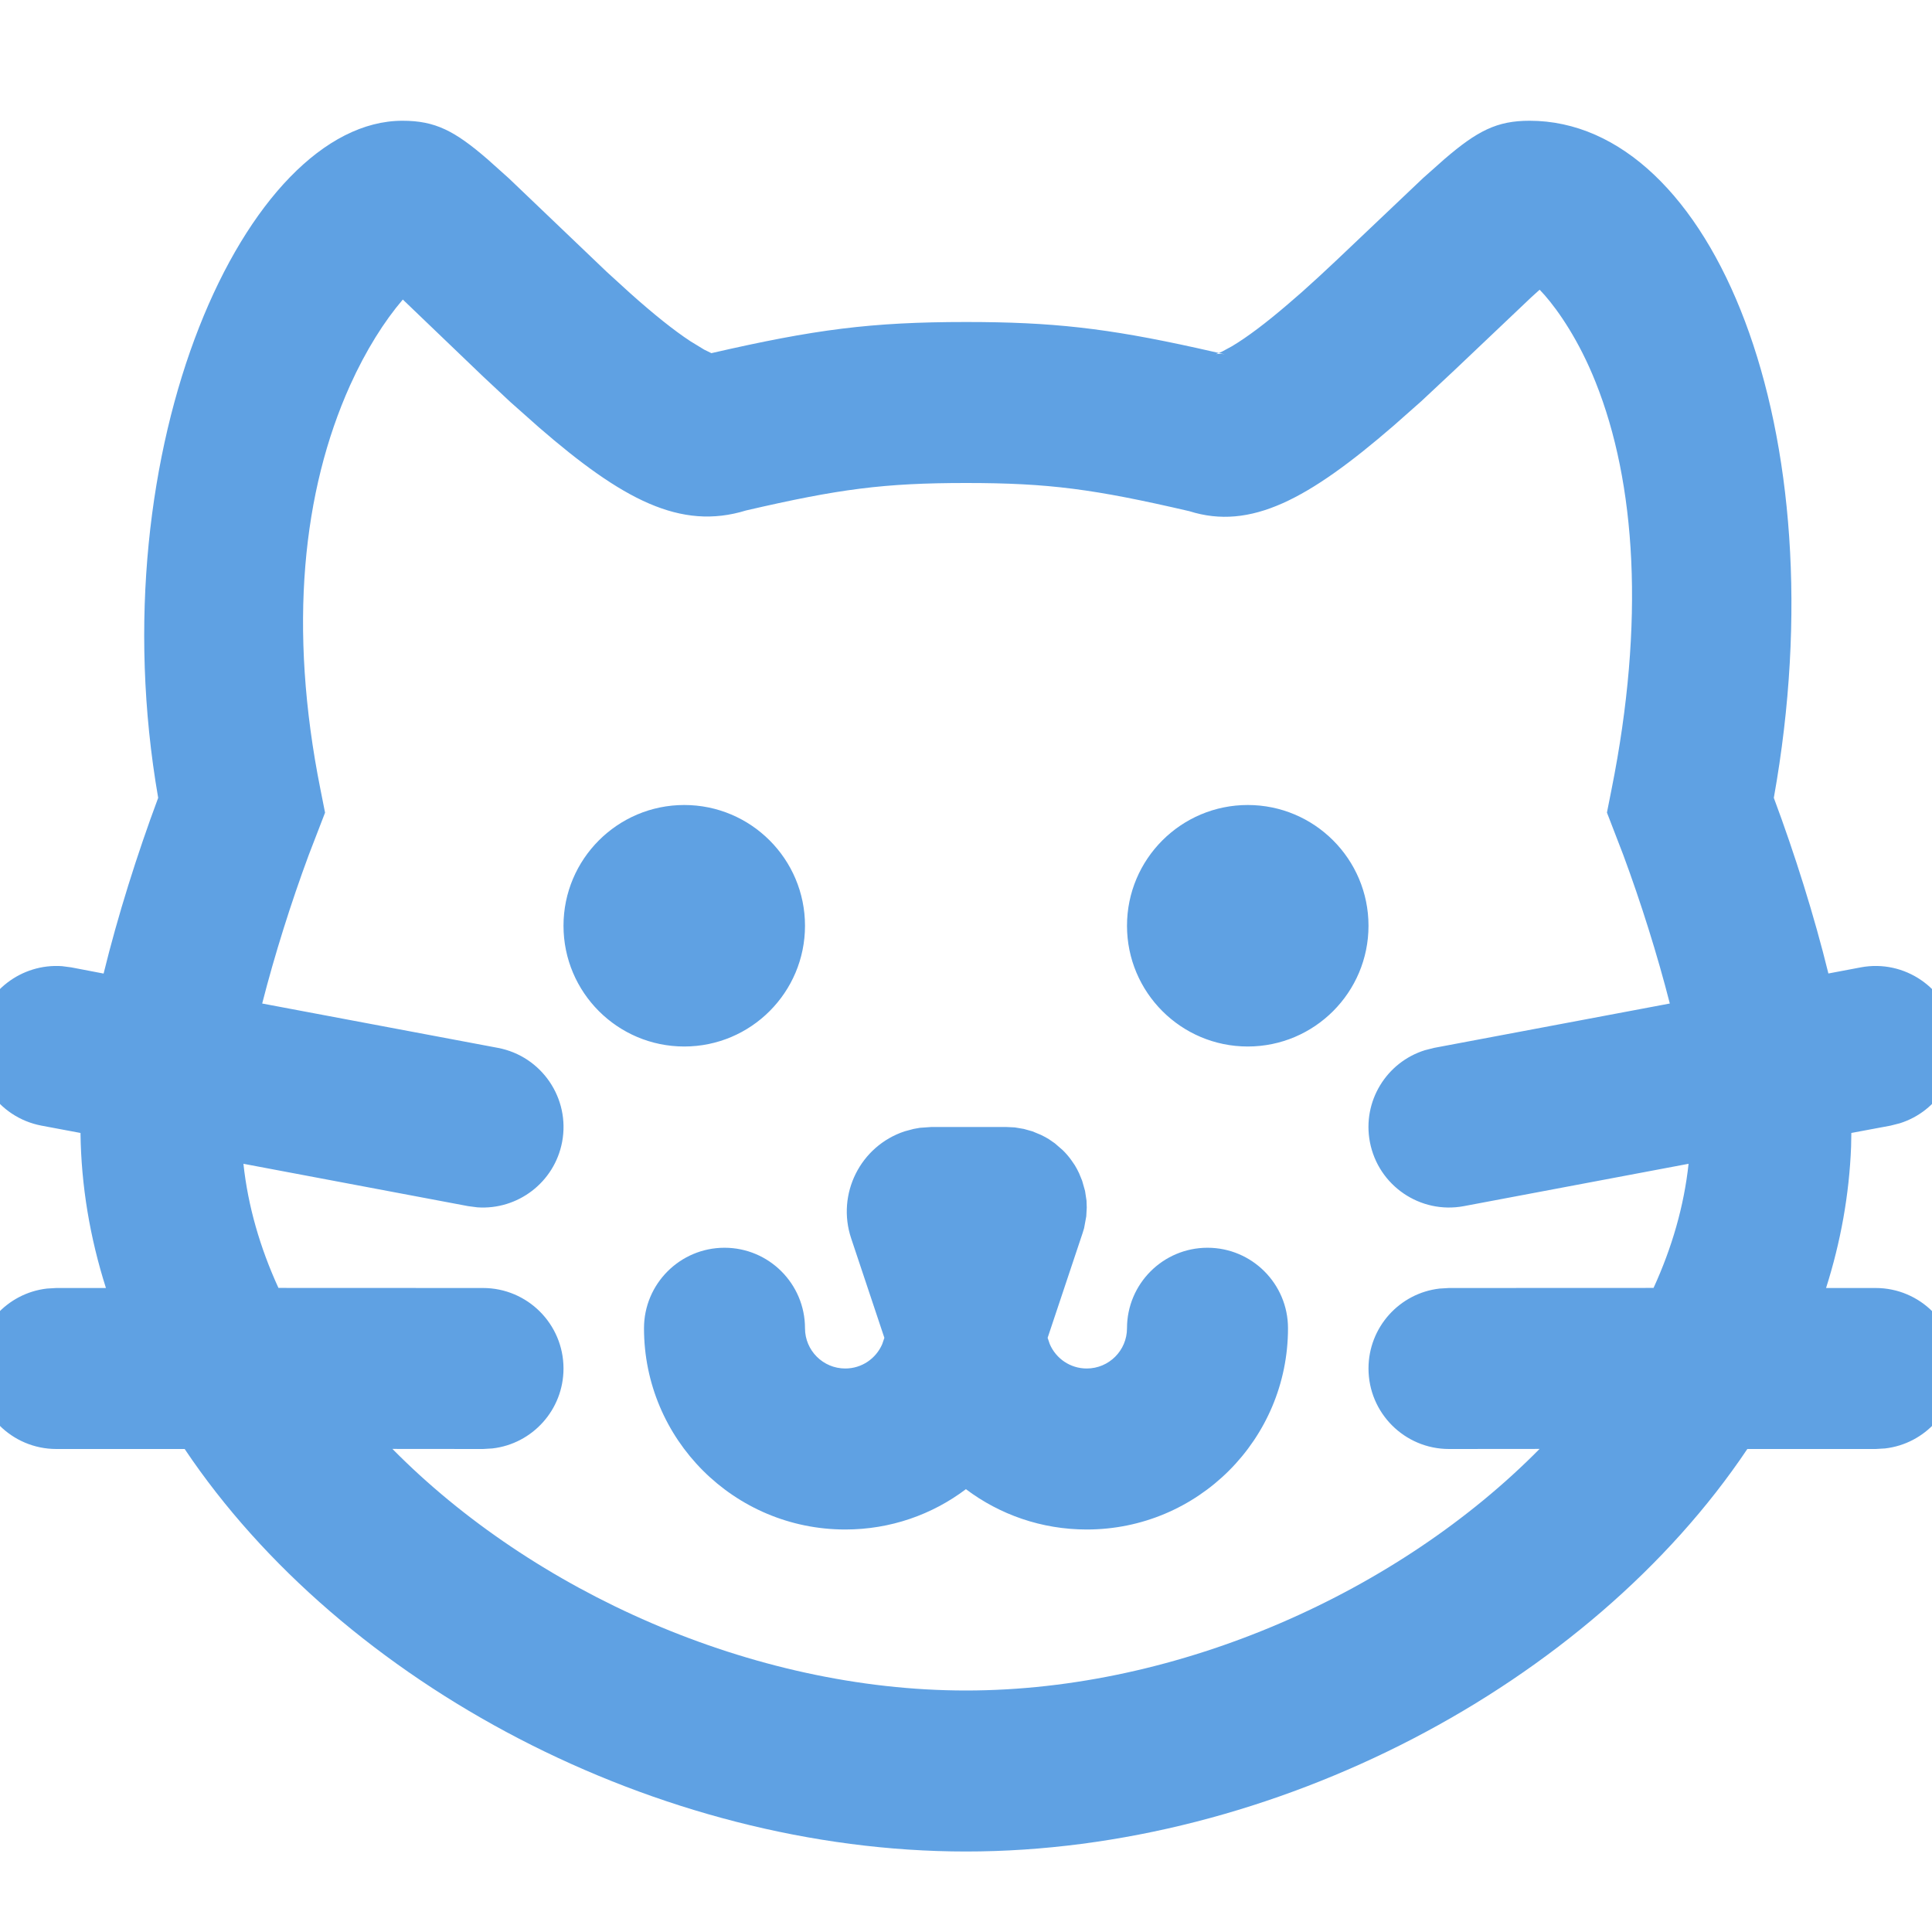 <svg xmlns="http://www.w3.org/2000/svg" width="24" height="24" viewBox="0 0 24 24">
  <g fill="none" fill-rule="evenodd">
    <polygon points="0 0 24 0 24 24 0 24"/>
    <path fill="#5FA1E3" fill-rule="nonzero" d="M19,1.5 C21.272,1.5 22.854,5.339 22.035,9.911 C22.296,10.611 22.537,11.376 22.713,12.093 L23.115,12.017 C23.657,11.915 24.18,12.272 24.283,12.815 C24.378,13.319 24.077,13.805 23.599,13.954 L23.485,13.983 L22.998,14.074 L22.995,14.242 C22.972,14.842 22.865,15.43 22.684,16 L23.3,16 C23.852,16 24.3,16.448 24.3,17 C24.3,17.513 23.914,17.936 23.417,17.993 L23.3,18 L21.706,18 C19.742,20.93 15.829,23 12,23 C8.171,23 4.258,20.93 2.294,18 L0.7,18 C0.148,18 -0.3,17.552 -0.3,17 C-0.3,16.487 0.086,16.064 0.583,16.007 L0.7,16 L1.316,16 C1.118,15.377 1.008,14.732 1,14.074 L0.515,13.983 C-0.028,13.88 -0.385,13.357 -0.283,12.815 C-0.188,12.311 0.27,11.967 0.77,12.002 L0.885,12.017 L1.287,12.094 C1.463,11.376 1.704,10.611 1.965,9.911 C1.206,5.542 3.066,1.5 5,1.5 C5.407,1.5 5.647,1.625 6.055,1.977 L6.322,2.216 L7.537,3.377 L7.829,3.643 C8.121,3.904 8.37,4.103 8.575,4.238 L8.747,4.343 L8.837,4.387 C10.118,4.093 10.818,4 12,4 C13.07,4 13.747,4.076 14.866,4.323 L15.141,4.385 L15.186,4.365 L15.304,4.301 C15.492,4.189 15.725,4.014 16.001,3.777 L16.173,3.628 C16.309,3.507 16.453,3.374 16.615,3.221 L17.677,2.213 L17.945,1.975 C18.353,1.625 18.595,1.5 19,1.5 Z M19.126,3.599 L19.022,3.693 L18.078,4.589 L17.656,4.984 L17.311,5.289 C16.256,6.201 15.536,6.591 14.774,6.35 C13.592,6.076 13.033,6 12,6 C10.979,6 10.423,6.074 9.268,6.341 C8.452,6.593 7.728,6.204 6.695,5.309 L6.339,4.993 L6,4.676 L5.004,3.721 C4.775,3.988 4.545,4.352 4.349,4.786 C3.76,6.096 3.577,7.788 3.981,9.808 L4.038,10.095 L3.836,10.619 C3.617,11.209 3.41,11.866 3.257,12.466 L6.185,13.017 C6.728,13.12 7.085,13.643 6.983,14.185 C6.888,14.689 6.43,15.033 5.93,14.998 L5.815,14.983 L3.024,14.457 C3.08,14.981 3.23,15.499 3.459,15.999 L6,16 C6.552,16 7,16.448 7,17 C7,17.513 6.614,17.936 6.117,17.993 L6,18 L4.875,17.999 C6.618,19.767 9.339,21 12,21 C14.661,21 17.382,19.767 19.125,17.999 L18,18 C17.448,18 17,17.552 17,17 C17,16.487 17.386,16.064 17.883,16.007 L18,16 L20.541,15.999 C20.77,15.499 20.92,14.981 20.976,14.457 L18.185,14.983 C17.643,15.085 17.12,14.728 17.017,14.185 C16.922,13.681 17.223,13.195 17.701,13.046 L17.815,13.017 L20.743,12.466 C20.59,11.866 20.383,11.208 20.164,10.618 L19.962,10.094 L20.019,9.807 C20.436,7.722 20.321,5.996 19.821,4.747 C19.614,4.227 19.358,3.86 19.187,3.665 L19.126,3.599 Z M11.569,14 L12.5,14 L12.606,14.005 L12.606,14.005 L12.718,14.024 L12.825,14.054 L12.825,14.054 L12.931,14.098 L12.931,14.098 L12.986,14.126 L12.986,14.126 L13.032,14.153 L13.032,14.153 L13.104,14.203 L13.104,14.203 L13.201,14.287 L13.201,14.287 C13.242,14.327 13.277,14.368 13.307,14.41 L13.351,14.474 C13.371,14.507 13.389,14.54 13.405,14.575 L13.443,14.668 L13.443,14.668 L13.479,14.795 L13.479,14.795 L13.497,14.914 L13.5,15 L13.494,15.11 L13.494,15.11 L13.467,15.257 L13.467,15.257 L13.449,15.316 L13.014,16.619 L13.041,16.698 C13.118,16.876 13.294,17 13.5,17 C13.776,17 14,16.776 14,16.5 C14,15.948 14.448,15.5 15,15.5 C15.552,15.5 16,15.948 16,16.5 C16,17.881 14.881,19 13.5,19 C12.937,19 12.417,18.814 11.999,18.499 C11.582,18.814 11.063,19 10.5,19 C9.119,19 8,17.881 8,16.5 C8,15.948 8.448,15.5 9,15.5 C9.552,15.5 10,15.948 10,16.5 C10,16.776 10.224,17 10.5,17 C10.706,17 10.882,16.876 10.959,16.698 L10.986,16.619 L10.573,15.382 C10.39,14.832 10.687,14.237 11.237,14.054 L11.349,14.024 L11.427,14.01 L11.569,14 Z M15.5,10 C16.328,10 17,10.672 17,11.5 C17,12.328 16.328,13 15.5,13 C14.672,13 14,12.328 14,11.5 C14,10.672 14.672,10 15.5,10 Z M8.5,10 C9.328,10 10,10.672 10,11.5 C10,12.328 9.328,13 8.5,13 C7.672,13 7,12.328 7,11.5 C7,10.672 7.672,10 8.5,10 Z M15.216,4.402 L15.141,4.385 L15.104,4.399 L15.146,4.395 L15.184,4.397 L15.216,4.402 Z"/>
  </g>
</svg>
